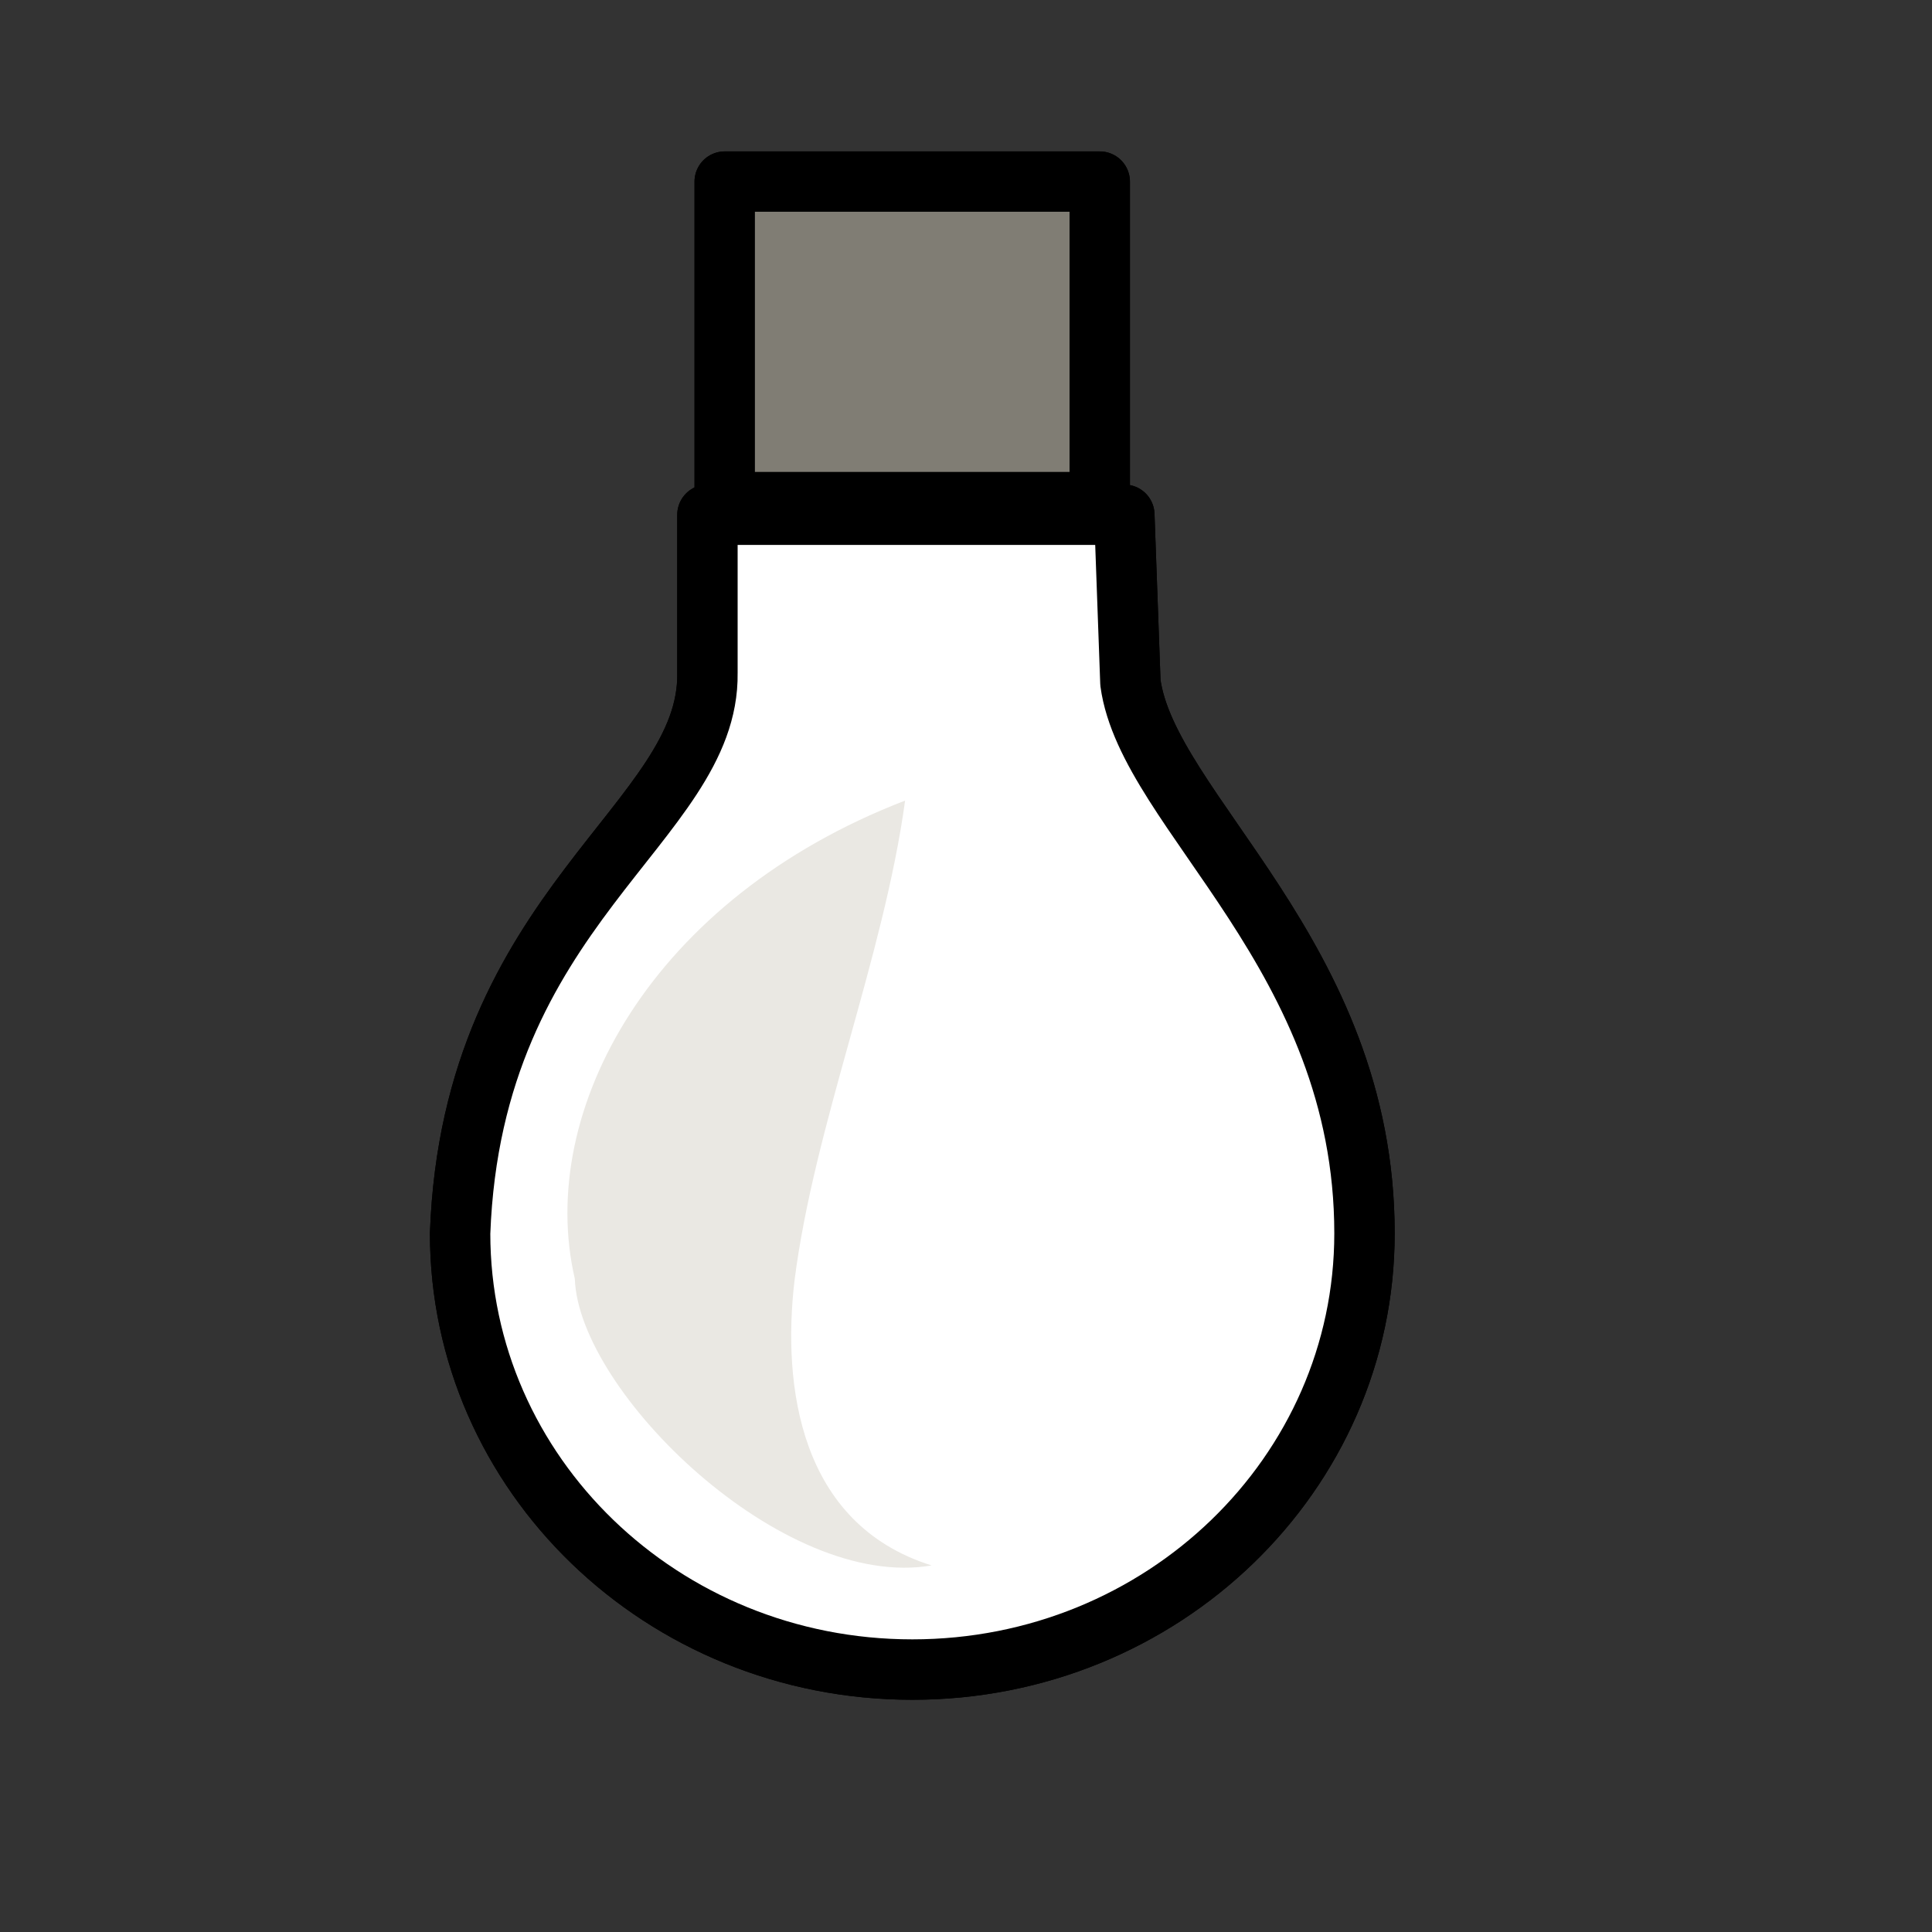 <svg id="svg10039" width="32" height="32" contentScriptType="text/ecmascript" contentStyleType="text/css" preserveAspectRatio="xMidYMid meet" version="1.0" zoomAndPan="magnify"><rect width="100%" height="100%" fill="#333333" stroke="none"/><g id="layer1"><g id="g2749" transform="translate(5.386,0.751)"><path style="fill:#eae8e3;fill-rule:evenodd;stroke:#000;stroke-width:.776;stroke-linecap:square;stroke-linejoin:round;stroke-dashoffset:0" id="path2702" d="M 12.842,9.528 L 12.842,11.563 C 12.87,13.491 9.819,14.548 9.664,18.762 C 9.664,21.851 12.257,24.367 15.475,24.367 C 18.692,24.367 21.285,21.851 21.285,18.762 C 21.285,15.188 18.502,13.344 18.277,11.686 L 18.199,9.528 L 12.842,9.528 z" transform="matrix(1.289,0,0,1.289,-10.222,-4.506)"/><rect style="fill:#807d74;fill-rule:evenodd;stroke:#000;stroke-width:.776;stroke-linecap:square;stroke-linejoin:round;stroke-dashoffset:0" id="rect2703" width="4.819" height="4.119" x="13.064" y="5.247" transform="matrix(1.289,0,0,1.289,-10.222,-4.506)"/><path style="fill:#fff;fill-rule:evenodd;stroke:#000;stroke-width:0" id="path2716" d="M 15.382,13.201 C 12.13,14.454 10.636,17.18 11.138,19.346 C 11.188,20.799 13.812,23.361 15.722,23.029 C 14.019,22.495 13.803,20.714 13.961,19.368 C 14.214,17.375 15.104,15.229 15.382,13.201 z" transform="matrix(1.289,0,0,1.289,-10.222,-4.506)"/></g><g id="g4486" transform="translate(60.403,84.622)"><path style="fill:#fff;fill-opacity:1;fill-rule:evenodd;stroke:#000;stroke-width:.776;stroke-linecap:square;stroke-linejoin:round;stroke-dashoffset:0" id="path4561" d="M 12.842,9.528 L 12.842,11.563 C 12.87,13.491 9.819,14.548 9.664,18.762 C 9.664,21.851 12.257,24.367 15.475,24.367 C 18.692,24.367 21.285,21.851 21.285,18.762 C 21.285,15.188 18.502,13.344 18.277,11.686 L 18.199,9.528 L 12.842,9.528 z" transform="matrix(1.289,0,0,1.289,-65.239,-88.378)"/><rect style="fill:#807d74;fill-rule:evenodd;stroke:#000;stroke-width:.776;stroke-linecap:square;stroke-linejoin:round;stroke-dashoffset:0" id="rect4562" width="4.819" height="4.119" x="13.064" y="5.247" transform="matrix(1.289,0,0,1.289,-65.239,-88.378)"/><path style="fill:#eae8e3;fill-opacity:1;fill-rule:evenodd;stroke:#000;stroke-width:0" id="path4563" d="M 15.382,13.201 C 12.13,14.454 10.636,17.18 11.138,19.346 C 11.188,20.799 13.812,23.361 15.722,23.029 C 14.019,22.495 13.803,20.714 13.961,19.368 C 14.214,17.375 15.104,15.229 15.382,13.201 z" transform="matrix(1.289,0,0,1.289,-65.239,-88.378)"/></g></g></svg>